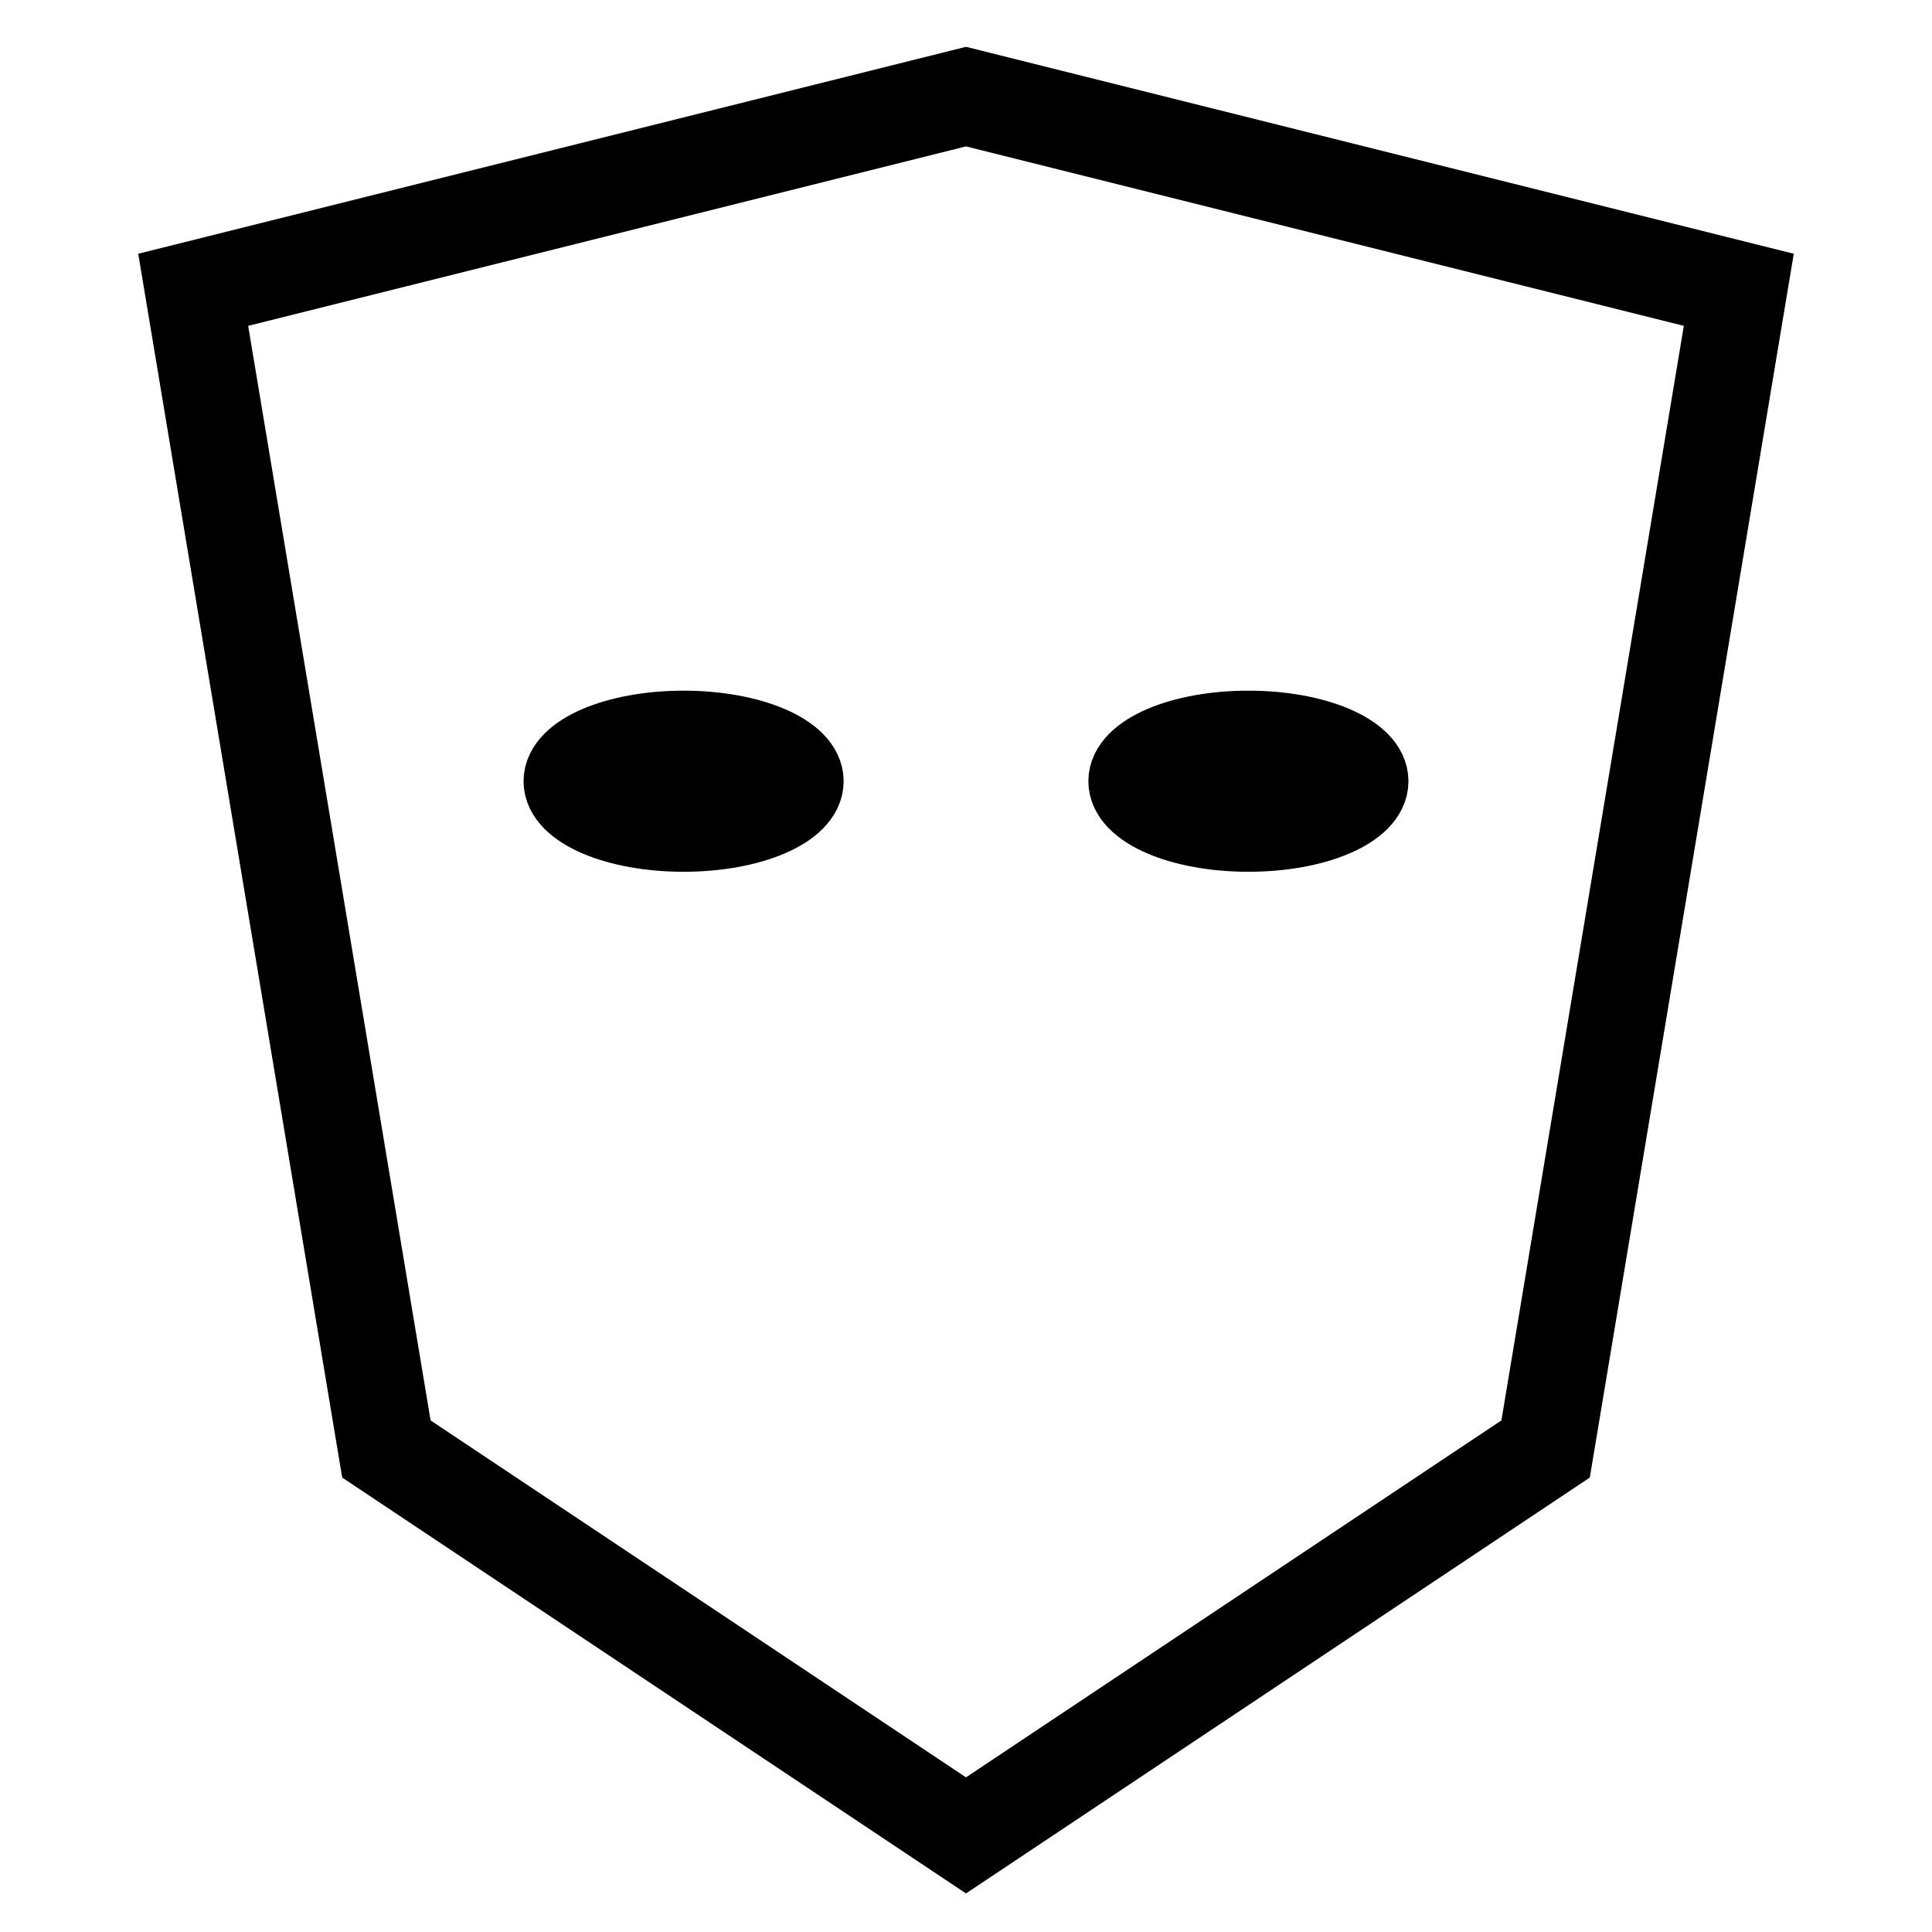<?xml version="1.0"?>
<svg version="1.1" xmlns="http://www.w3.org/2000/svg" xmlns:xlink="http://www.w3.org/1999/xlink" width="200" height="200">
    <desc iVinci="yes" version="4.5" gridStep="20" showGrid="no" snapToGrid="no" codePlatform="0"/>
    <g id="Layer1" opacity="1">
        <g id="Shape1">
            <desc shapeID="1" type="0" basicInfo-basicType="0" basicInfo-roundedRectRadius="12" basicInfo-polygonSides="6" basicInfo-starPoints="5" bounding="rect(-80,-90,160,180)" text="" font-familyName="Helvetica" font-pixelSize="20" font-bold="0" font-underline="0" font-alignment="1" strokeStyle="0" markerStart="0" markerEnd="0" shadowEnabled="0" shadowOffsetX="0" shadowOffsetY="2" shadowBlur="4" shadowOpacity="160" blurEnabled="0" blurRadius="4" transform="matrix(1,0,0,1,100,100)" pers-center="0,0" pers-size="0,0" pers-start="0,0" pers-end="0,0" locked="0" mesh="" flag=""/>
            <path id="shapePath1" d="M100,10 C100,10 20,30 20,30 C20,30 40,150 40,150 C40,150 100,190 100,190 C100,190 160,150 160,150 C160,150 180,30 180,30 C180,30 100,10 100,10 Z" style="stroke:#000000;stroke-opacity:1;stroke-width:10;stroke-linejoin:miter;stroke-miterlimit:2;stroke-linecap:round;fill:none;"/>
        </g>
        <g id="Shape2">
            <desc shapeID="2" type="0" basicInfo-basicType="4" basicInfo-roundedRectRadius="12" basicInfo-polygonSides="6" basicInfo-starPoints="5" bounding="rect(-19.5,-9.5,39,19)" text="" font-familyName="Helvetica" font-pixelSize="20" font-bold="0" font-underline="0" font-alignment="1" strokeStyle="0" markerStart="0" markerEnd="0" shadowEnabled="0" shadowOffsetX="0" shadowOffsetY="2" shadowBlur="4" shadowOpacity="160" blurEnabled="0" blurRadius="4" transform="matrix(0.645,0,0,0.566,70.766,80.871)" pers-center="0,0" pers-size="0,0" pers-start="0,0" pers-end="0,0" locked="0" mesh="" flag=""/>
            <path id="shapePath2" d="M58.197,80.872 C58.197,77.903 63.825,75.497 70.766,75.497 C77.707,75.497 83.334,77.903 83.334,80.872 C83.334,83.84 77.707,86.246 70.766,86.246 C63.825,86.246 58.197,83.84 58.197,80.872 Z" style="stroke:#000000;stroke-opacity:1;stroke-width:8;stroke-linejoin:miter;stroke-miterlimit:2;stroke-linecap:round;fill-rule:evenodd;fill:#000000;fill-opacity:1;"/>
        </g>
        <g id="Shape3">
            <desc shapeID="3" type="0" basicInfo-basicType="4" basicInfo-roundedRectRadius="12" basicInfo-polygonSides="6" basicInfo-starPoints="5" bounding="rect(-19.5,-9.5,39,19)" text="" font-familyName="Helvetica" font-pixelSize="20" font-bold="0" font-underline="0" font-alignment="1" strokeStyle="0" markerStart="0" markerEnd="0" shadowEnabled="0" shadowOffsetX="0" shadowOffsetY="2" shadowBlur="4" shadowOpacity="160" blurEnabled="0" blurRadius="4" transform="matrix(0.645,0,0,0.566,129.234,80.871)" pers-center="0,0" pers-size="0,0" pers-start="0,0" pers-end="0,0" locked="0" mesh="" flag=""/>
            <path id="shapePath3" d="M116.667,80.872 C116.667,77.903 122.294,75.497 129.235,75.497 C136.176,75.497 141.803,77.903 141.803,80.872 C141.803,83.84 136.176,86.246 129.235,86.246 C122.294,86.246 116.667,83.84 116.667,80.872 Z" style="stroke:#000000;stroke-opacity:1;stroke-width:8;stroke-linejoin:miter;stroke-miterlimit:2;stroke-linecap:round;fill-rule:evenodd;fill:#000000;fill-opacity:1;"/>
        </g>
    </g>
</svg>
